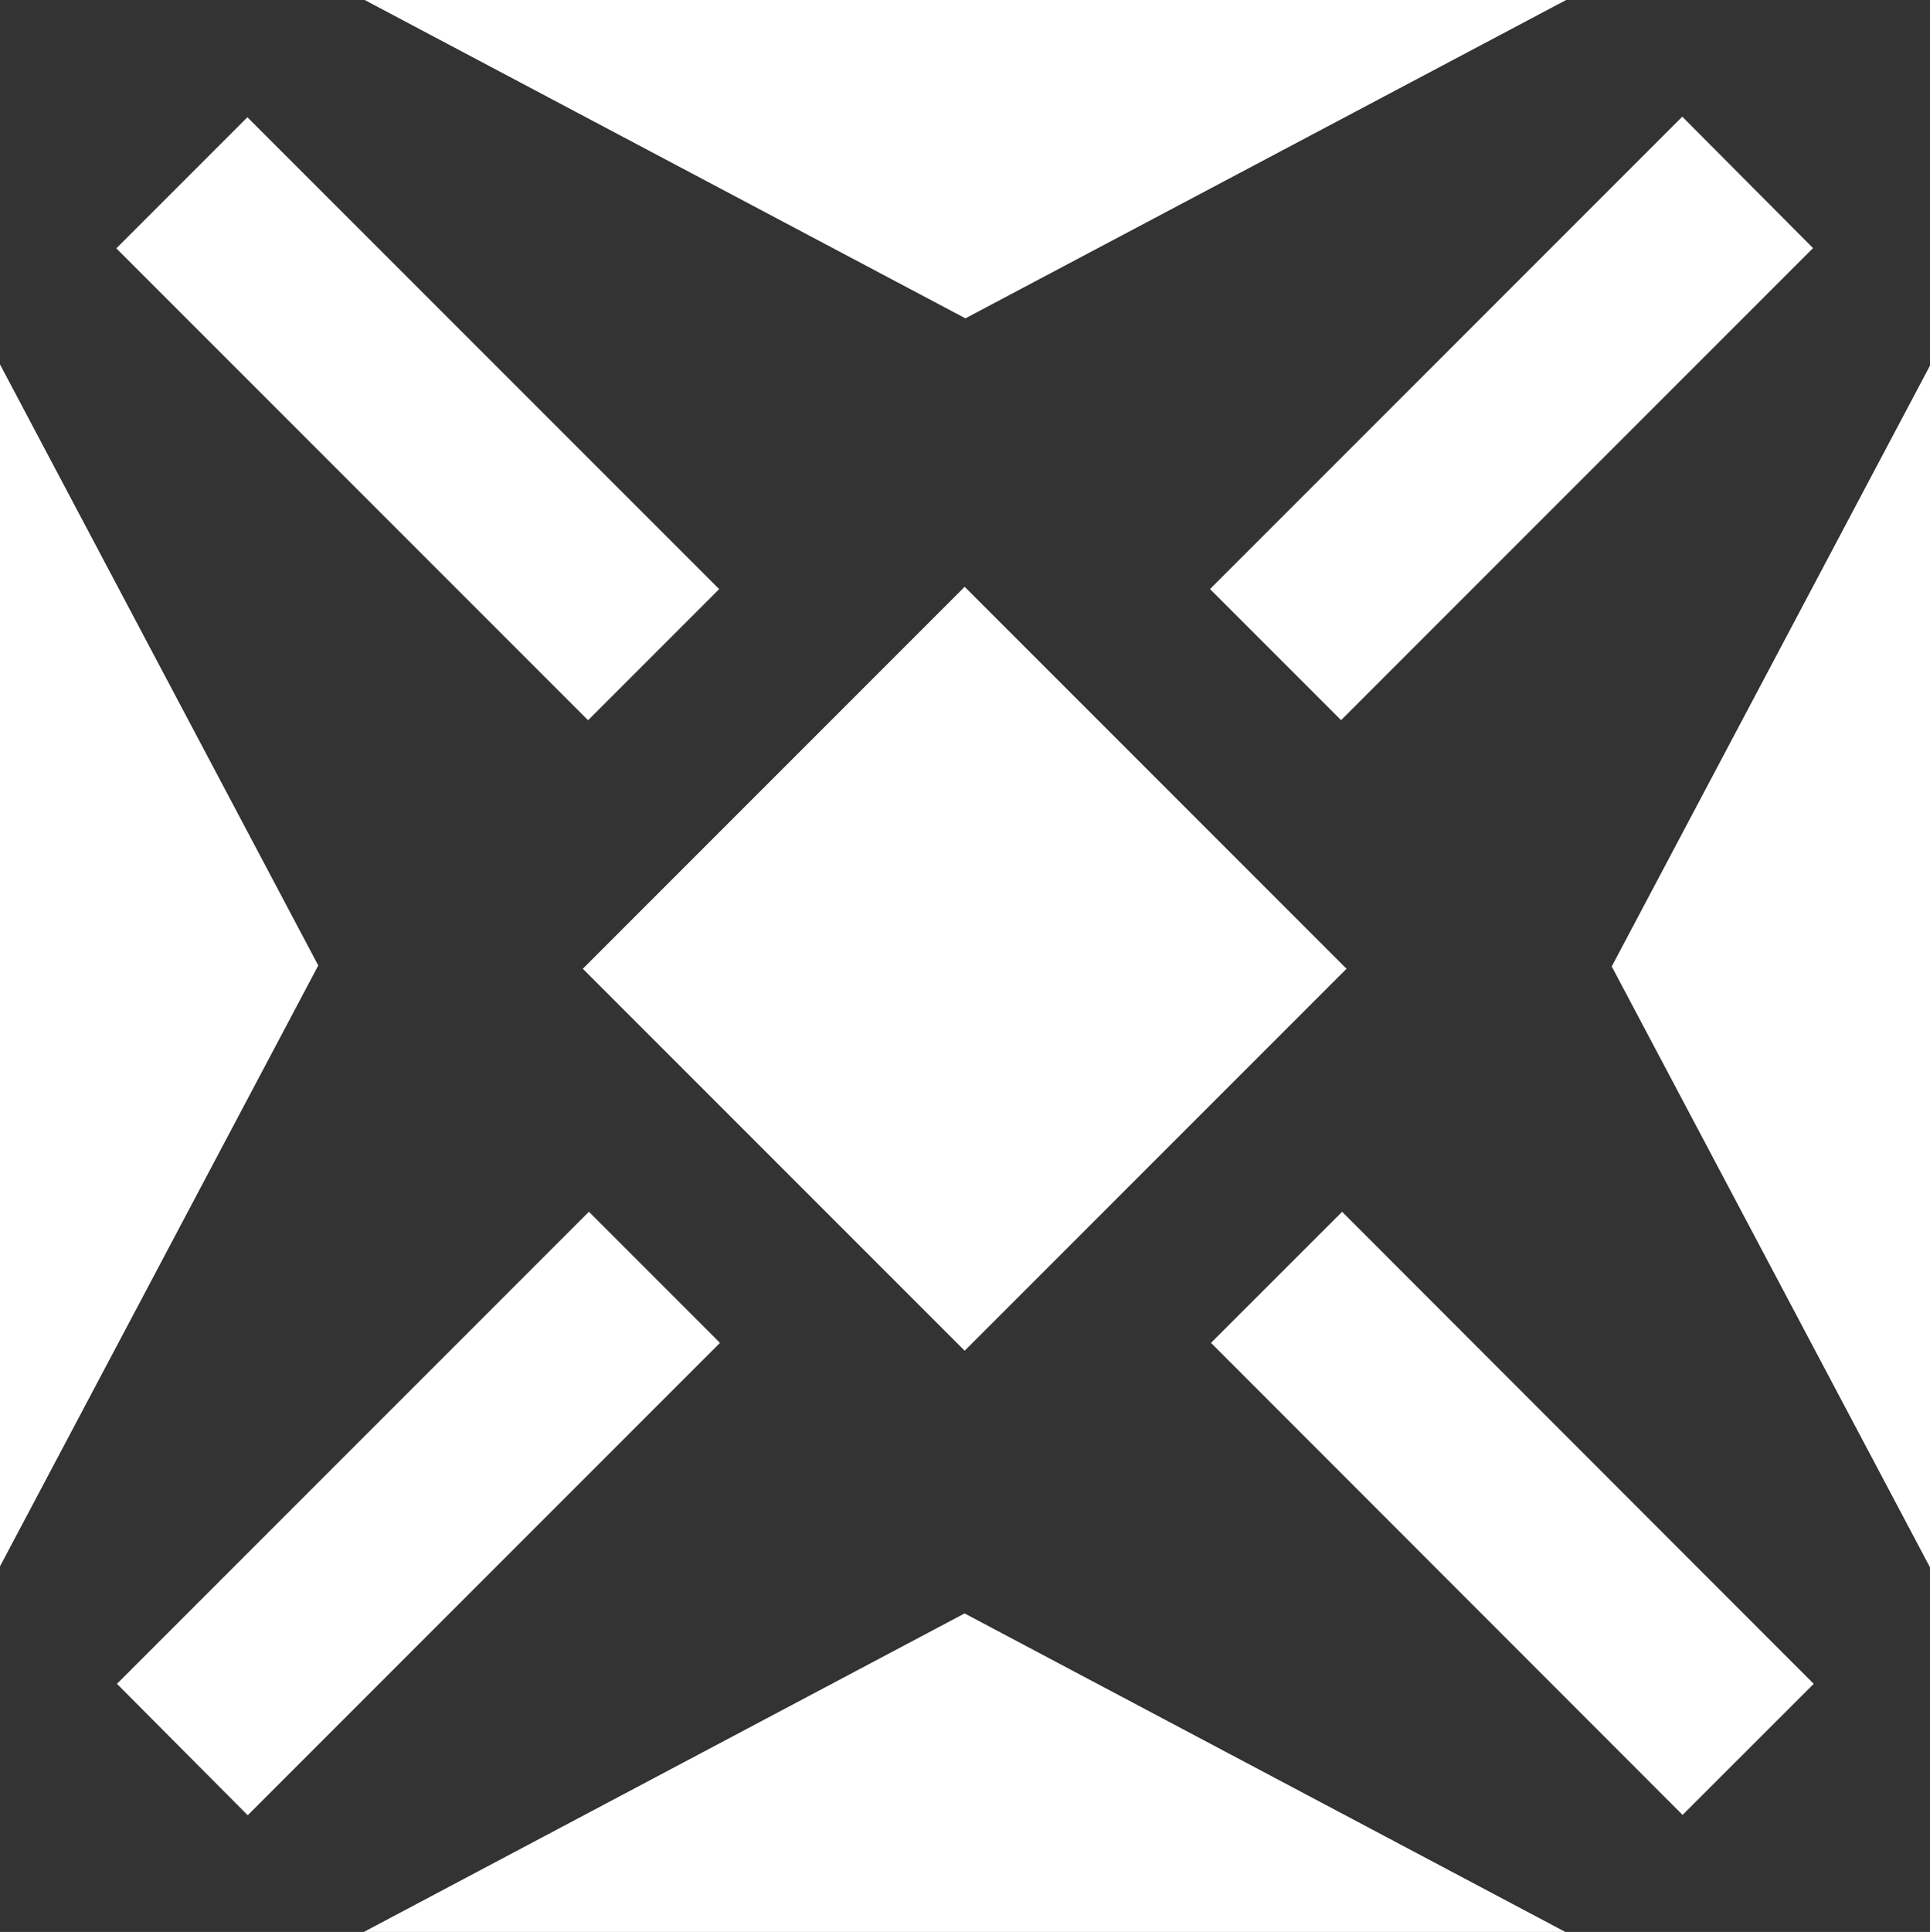 <?xml version="1.0" encoding="UTF-8"?>
<svg id="Layer_1" data-name="Layer 1" xmlns="http://www.w3.org/2000/svg" viewBox="0 0 117.65 117.74">
  <rect x="0" y="0" width="117.65" height="117.74" fill="#333333" stroke="none"/>
  <defs>
    <style>
      .cls-1 {
        fill: #fff;
        stroke-width: 0px;
      }
    </style>
  </defs>
  <rect class="cls-1" x="42.34" y="42.58" width="32.92" height="32.92" transform="translate(142.13 59.21) rotate(135)"/>
  <polygon class="cls-1" points="58.85 0 22.23 0 58.85 19.4 58.85 19.4 58.85 19.4 95.47 0 58.85 0"/>
  <polygon class="cls-1" points="0 58.84 0 95.46 19.4 58.84 19.4 58.84 19.4 58.84 0 22.21 0 58.84"/>
  <polygon class="cls-1" points="46.6 117.74 71 117.74 95.42 117.74 58.8 98.33 58.8 98.33 58.8 98.33 22.18 117.74 46.6 117.74 46.6 117.74"/>
  <polygon class="cls-1" points="98.25 58.9 98.25 58.9 117.65 95.52 117.65 67.44 117.65 67.44 117.65 50.23 117.65 22.28 98.25 58.9 98.25 58.9"/>
  <rect class="cls-1" x="86.54" y="71.89" width="11.3" height="40.67" transform="translate(-38.21 92.16) rotate(-44.98)"/>
  <polygon class="cls-1" points="102.55 7.11 73.76 35.9 81.75 43.89 110.52 15.12 102.55 7.11"/>
  <rect class="cls-1" x="19.81" y="5.18" width="11.3" height="40.67" transform="translate(-10.58 25.48) rotate(-45)"/>
  <polygon class="cls-1" points="15.1 110.63 43.89 81.84 35.9 73.85 7.13 102.62 15.1 110.63"/>
</svg>